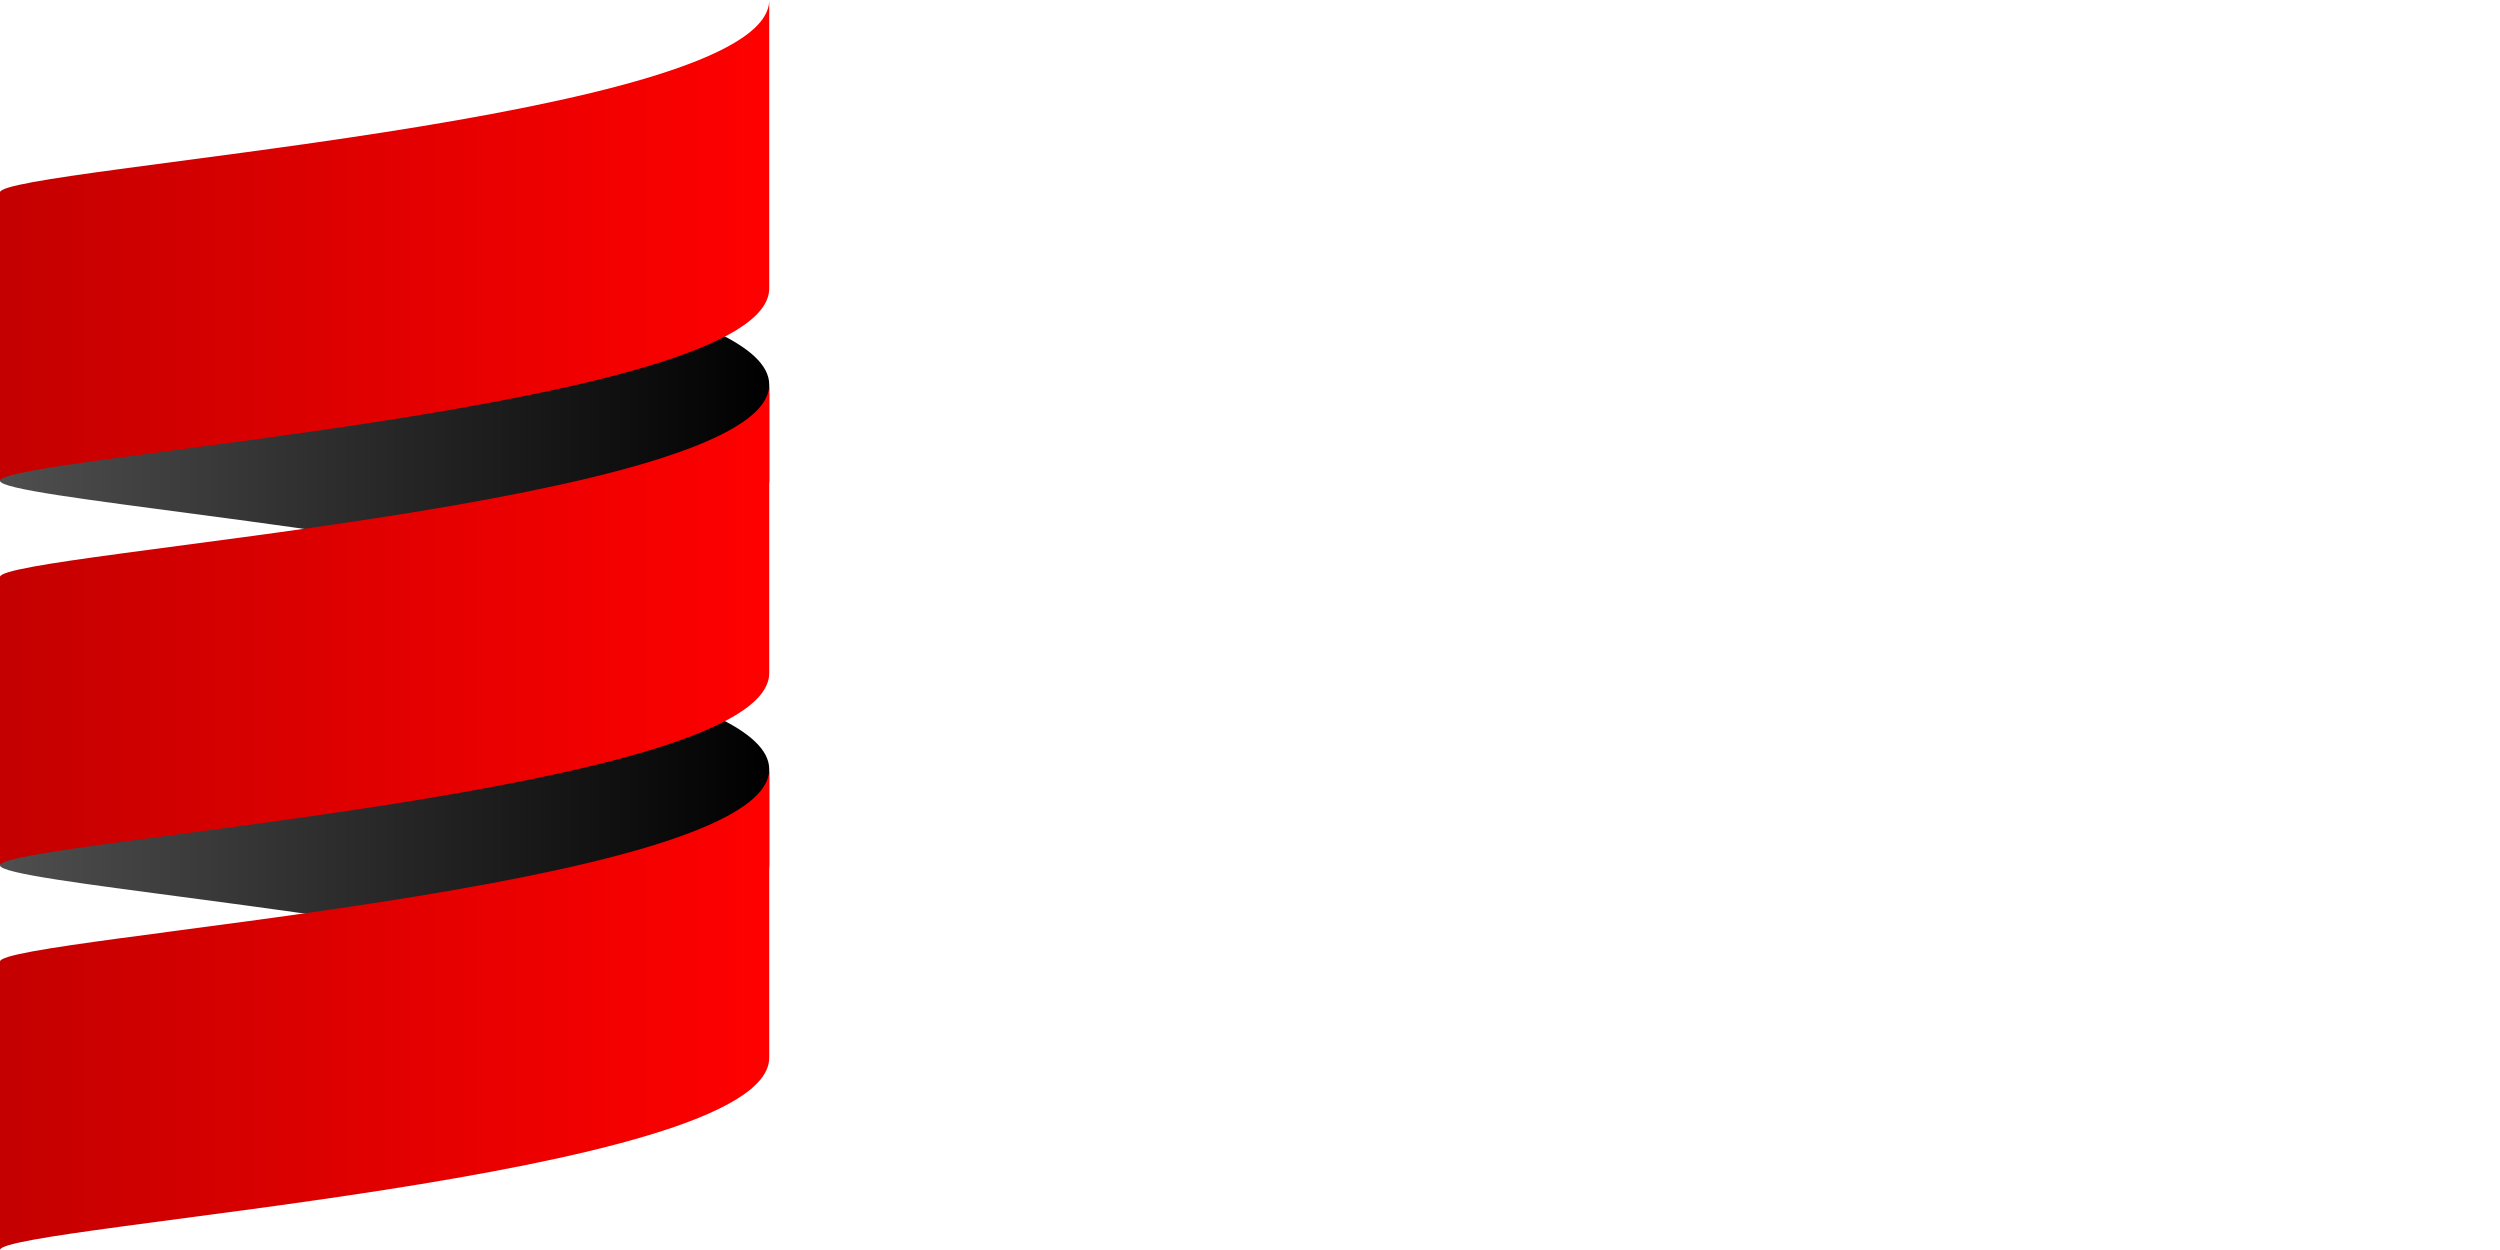 <svg width="50" height="25" viewBox="0 0 256 416" xmlns="http://www.w3.org/2000/svg" preserveAspectRatio="xMinYMin meet"><defs><linearGradient x1="0%" y1="50%" y2="50%" id="a"><stop stop-color="#4F4F4F" offset="0%"/><stop offset="100%"/></linearGradient><linearGradient x1="0%" y1="50%" y2="50%" id="b"><stop stop-color="#C40000" offset="0%"/><stop stop-color="#F00" offset="100%"/></linearGradient></defs><path d="M0 288v-32c0-5.394 116.377-14.428 192.2-32 36.628 8.49 63.8 18.969 63.8 32v32c0 13.024-27.172 23.51-63.8 32C116.376 302.425 0 293.39 0 288" fill="url(#a)" transform="matrix(1 0 0 -1 0 544)"/><path d="M0 160v-32c0-5.394 116.377-14.428 192.2-32 36.628 8.49 63.8 18.969 63.8 32v32c0 13.024-27.172 23.51-63.8 32C116.376 174.425 0 165.39 0 160" fill="url(#a)" transform="matrix(1 0 0 -1 0 288)"/><path d="M0 224v-96c0 8 256 24 256 64v96c0-40-256-56-256-64" fill="url(#b)" transform="matrix(1 0 0 -1 0 416)"/><path d="M0 96V0c0 8 256 24 256 64v96c0-40-256-56-256-64" fill="url(#b)" transform="matrix(1 0 0 -1 0 160)"/><path d="M0 352v-96c0 8 256 24 256 64v96c0-40-256-56-256-64" fill="url(#b)" transform="matrix(1 0 0 -1 0 672)"/></svg>